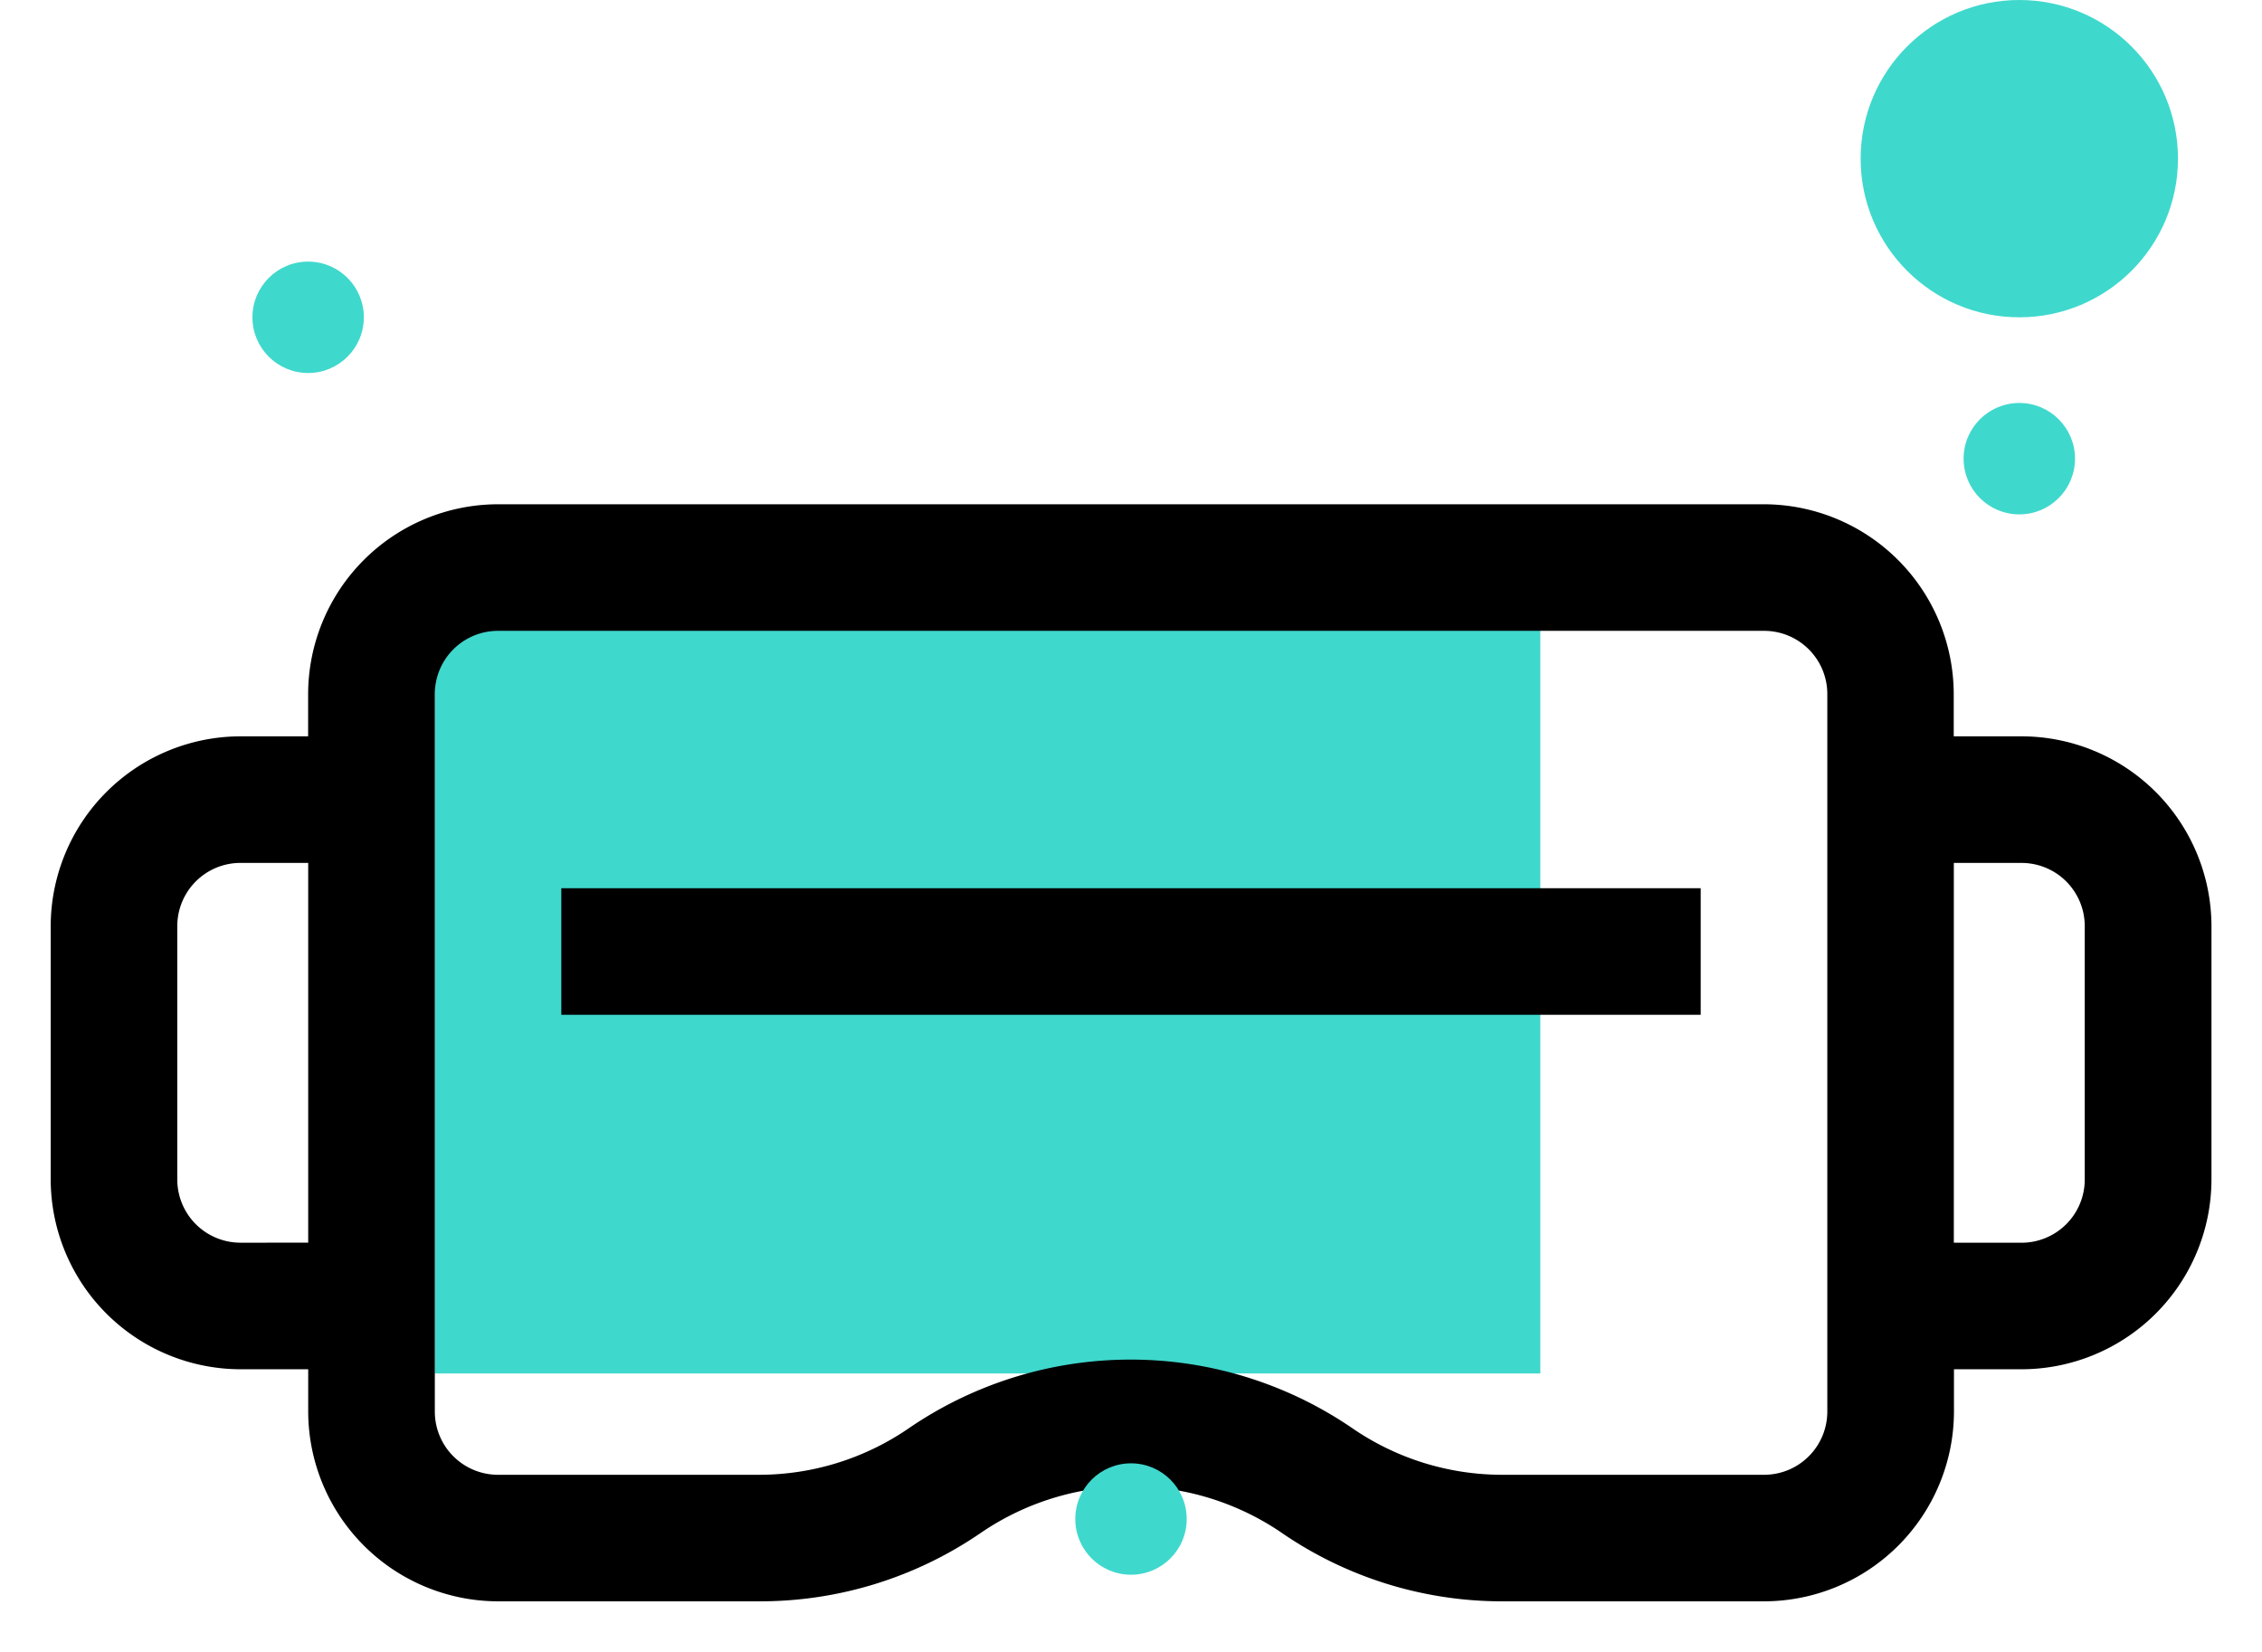 <svg xmlns="http://www.w3.org/2000/svg" xmlns:xlink="http://www.w3.org/1999/xlink" width="66.92" height="48.882" viewBox="0 0 66.92 48.882"><defs><style>.a{fill:#3fd8cd;}.b{filter:url(#a);}</style><filter id="a" x="0" y="11.923" width="66.92" height="36.96" filterUnits="userSpaceOnUse"><feOffset dy="3" input="SourceAlpha"/><feGaussianBlur stdDeviation="0.5" result="b"/><feFlood flood-opacity="0.161"/><feComposite operator="in" in2="b"/><feComposite in="SourceGraphic"/></filter></defs><g transform="translate(1.5 -50.5)"><rect class="a" width="32.709" height="22.847" transform="translate(11.361 68.29)"/><path d="M121,261h33.708v3.745H121Z" transform="translate(-105.894 -184.22)"/><g class="b" transform="matrix(1, 0, 0, 1, -1.5, 50.5)"><path d="M58.3,152.866h-2v-1.248A5.626,5.626,0,0,0,50.687,146H13.234a5.626,5.626,0,0,0-5.618,5.618v1.248h-2A5.626,5.626,0,0,0,0,158.484v7.491a5.626,5.626,0,0,0,5.618,5.618h2v1.248a5.626,5.626,0,0,0,5.618,5.618h7.728a11.532,11.532,0,0,0,6.567-2.035,7.888,7.888,0,0,1,8.876,0,11.5,11.5,0,0,0,6.567,2.035h7.715a5.626,5.626,0,0,0,5.618-5.618v-1.248h2a5.626,5.626,0,0,0,5.618-5.618v-7.491A5.626,5.626,0,0,0,58.3,152.866ZM5.618,167.848a1.87,1.87,0,0,1-1.873-1.873v-7.491a1.87,1.87,0,0,1,1.873-1.873h2v11.236Zm46.942,4.994a1.87,1.87,0,0,1-1.873,1.873H42.959a7.821,7.821,0,0,1-4.444-1.373,11.613,11.613,0,0,0-13.134,0,7.821,7.821,0,0,1-4.444,1.373h-7.7a1.87,1.87,0,0,1-1.873-1.873V151.618a1.87,1.87,0,0,1,1.873-1.873H50.687a1.87,1.87,0,0,1,1.873,1.873Zm7.616-6.866a1.87,1.87,0,0,1-1.873,1.873h-2V156.612h2a1.87,1.87,0,0,1,1.873,1.873Z" transform="translate(1.5 -134.08)"/></g><circle class="a" cx="4.694" cy="4.694" r="4.694" transform="translate(53.546 50.5)"/><circle class="a" cx="1.648" cy="1.648" r="1.648" transform="translate(56.592 62.423)"/><circle class="a" cx="1.648" cy="1.648" r="1.648" transform="translate(5.968 58.24)"/><circle class="a" cx="1.648" cy="1.648" r="1.648" transform="translate(30.312 93.796)"/></g></svg>